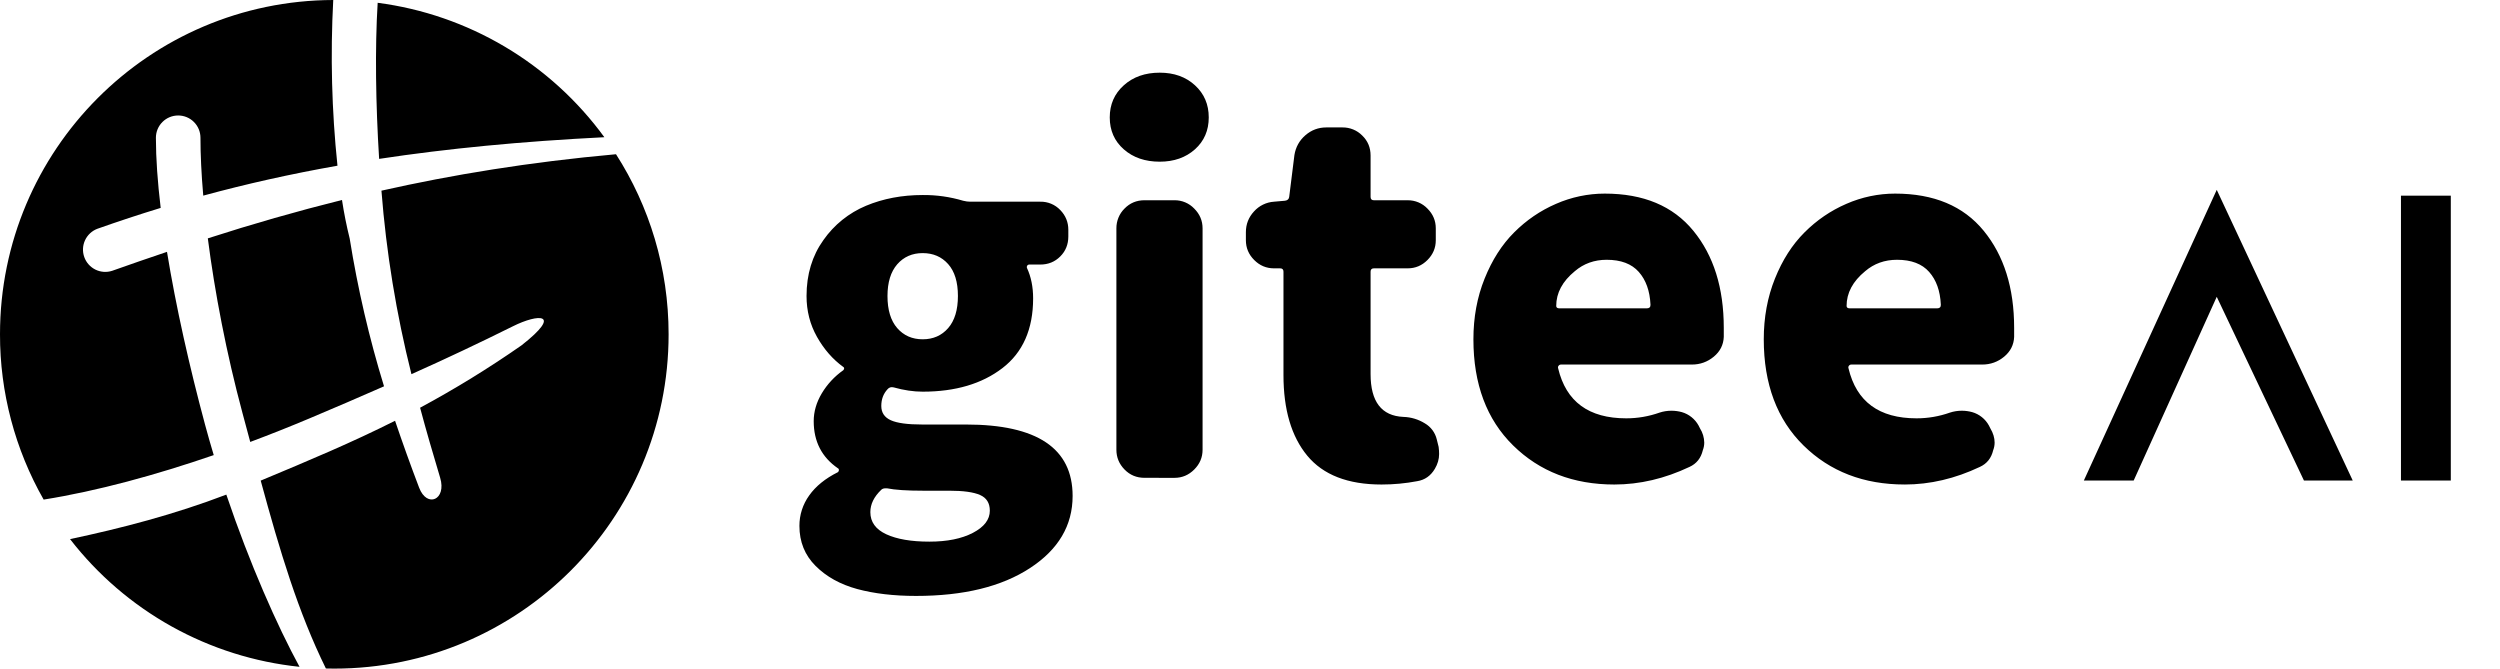 <svg width="172" height="46" viewBox="0 0 172 46" fill="none" xmlns="http://www.w3.org/2000/svg">
<g clip-path="url(#clip0_537_1011)">
<path fill-rule="evenodd" clip-rule="evenodd" d="M28.903 28.054C29.321 29.616 29.785 31.213 30.283 32.871C30.739 34.385 29.379 34.979 28.836 33.553C28.255 32.029 27.703 30.494 27.18 28.949C24.225 30.435 21.277 31.673 17.936 33.066C19.272 37.979 20.505 42.088 22.421 45.992C22.613 45.998 22.805 46 23 46C35.704 46 46 35.702 46 23C46 18.438 44.672 14.187 42.381 10.611C36.407 11.149 31.109 12.025 26.243 13.118C26.576 17.376 27.267 21.6 28.307 25.743C30.655 24.693 32.981 23.595 35.284 22.45C37.047 21.568 38.749 21.511 35.882 23.759C33.639 25.323 31.309 26.756 28.901 28.052L28.903 28.054ZM41.58 9.44C39.743 6.921 37.414 4.803 34.733 3.213C32.051 1.623 29.075 0.595 25.984 0.192C25.791 3.291 25.85 7.203 26.084 10.931C30.761 10.222 35.847 9.729 41.58 9.44ZM22.927 0C22.725 3.802 22.822 7.614 23.218 11.4C19.979 11.972 16.932 12.658 13.984 13.459C13.856 11.989 13.792 10.647 13.792 9.478C13.792 9.071 13.631 8.681 13.343 8.394C13.056 8.106 12.666 7.945 12.259 7.945C11.852 7.945 11.462 8.106 11.175 8.394C10.887 8.681 10.726 9.071 10.726 9.478C10.726 10.9 10.843 12.533 11.055 14.304C9.585 14.753 8.134 15.232 6.693 15.742C6.32 15.885 6.018 16.168 5.85 16.531C5.683 16.893 5.664 17.307 5.797 17.684C5.93 18.061 6.205 18.37 6.563 18.548C6.921 18.725 7.334 18.755 7.715 18.632C8.96 18.191 10.218 17.754 11.489 17.327C12.102 21.083 13.035 25.235 14.111 29.229C14.298 29.925 14.498 30.621 14.705 31.311C10.743 32.675 6.701 33.783 3.003 34.372C1.029 30.907 -0.006 26.987 2.76846e-05 23C2.76846e-05 10.321 10.258 0.038 22.927 0ZM4.82 37.091C6.721 39.547 9.101 41.592 11.814 43.102C14.528 44.612 17.519 45.556 20.608 45.877C19.08 43.073 17.173 38.774 15.571 34.029C12.006 35.393 8.347 36.344 4.819 37.091H4.82ZM26.421 26.58C25.399 23.252 24.61 19.856 24.06 16.418C23.842 15.54 23.665 14.652 23.529 13.758C20.423 14.534 17.345 15.415 14.298 16.399C14.774 20.098 15.575 24.303 16.686 28.43L17.192 30.314V30.318L17.217 30.406C18.592 29.891 19.955 29.349 21.308 28.779C23.017 28.06 24.72 27.327 26.417 26.58H26.421Z" fill="black"/>
</g>
<path fill-rule="evenodd" clip-rule="evenodd" d="M63.023 41C66.298 41 68.912 40.361 70.865 39.083C72.82 37.806 73.796 36.152 73.796 34.121C73.796 30.845 71.352 29.207 66.462 29.207H63.45C62.444 29.207 61.724 29.11 61.288 28.913C60.852 28.716 60.633 28.388 60.633 27.93C60.633 27.473 60.775 27.09 61.059 26.783C61.168 26.652 61.309 26.609 61.484 26.652C62.182 26.848 62.849 26.947 63.481 26.947C65.731 26.947 67.558 26.407 68.966 25.326C70.375 24.245 71.079 22.645 71.079 20.526C71.079 19.741 70.938 19.041 70.653 18.431C70.632 18.386 70.638 18.338 70.669 18.282C70.684 18.256 70.706 18.235 70.732 18.221C70.758 18.206 70.788 18.2 70.817 18.201H71.57C72.117 18.201 72.576 18.015 72.946 17.643C73.317 17.273 73.501 16.814 73.501 16.268V15.81C73.501 15.286 73.317 14.832 72.946 14.45C72.769 14.264 72.556 14.117 72.319 14.018C72.082 13.919 71.827 13.871 71.57 13.877H66.755C66.604 13.877 66.441 13.856 66.265 13.811C65.362 13.541 64.424 13.409 63.481 13.418C62.062 13.418 60.763 13.664 59.584 14.156C58.403 14.649 57.387 15.466 56.653 16.514C55.879 17.594 55.49 18.878 55.49 20.363C55.49 21.389 55.73 22.328 56.211 23.18C56.692 24.032 57.292 24.719 58.014 25.244C58.057 25.265 58.078 25.298 58.078 25.341C58.078 25.387 58.057 25.43 58.014 25.474C57.417 25.894 56.914 26.435 56.539 27.062C56.169 27.684 55.983 28.322 55.983 28.977C55.983 30.375 56.539 31.457 57.652 32.221C57.697 32.243 57.718 32.281 57.718 32.336C57.718 32.392 57.696 32.44 57.652 32.483C56.779 32.919 56.119 33.455 55.672 34.088C55.232 34.698 54.996 35.432 55 36.185C55 37.277 55.37 38.195 56.113 38.936C56.855 39.678 57.811 40.208 58.978 40.526C60.148 40.841 61.495 41 63.023 41ZM63.481 23.343C62.761 23.343 62.176 23.087 61.729 22.574C61.282 22.061 61.059 21.323 61.059 20.363C61.059 19.424 61.283 18.698 61.729 18.183C62.178 17.671 62.761 17.414 63.481 17.414C64.201 17.414 64.786 17.666 65.233 18.169C65.68 18.671 65.905 19.401 65.905 20.363C65.905 21.323 65.68 22.061 65.233 22.574C64.786 23.087 64.203 23.343 63.481 23.343ZM63.94 37.265C62.695 37.265 61.708 37.096 60.976 36.758C60.245 36.419 59.88 35.91 59.88 35.234C59.88 34.688 60.13 34.175 60.633 33.695C60.699 33.629 60.797 33.596 60.926 33.596H61.026C61.572 33.706 62.401 33.761 63.516 33.761H65.316C66.275 33.761 66.981 33.858 67.427 34.055C67.876 34.252 68.1 34.611 68.1 35.135C68.1 35.747 67.711 36.255 66.937 36.659C66.162 37.064 65.162 37.265 63.94 37.265ZM79.789 11.124C80.772 11.124 81.58 10.839 82.213 10.273C82.846 9.706 83.162 8.973 83.162 8.078C83.162 7.183 82.846 6.446 82.213 5.867C81.58 5.288 80.773 5 79.789 5C78.784 5 77.96 5.29 77.317 5.87C76.672 6.447 76.351 7.184 76.351 8.079C76.351 8.975 76.672 9.707 77.317 10.274C77.962 10.842 78.785 11.124 79.789 11.124ZM80.805 32.876C81.329 32.876 81.781 32.685 82.163 32.303C82.546 31.921 82.737 31.468 82.737 30.944V15.71C82.737 15.185 82.546 14.732 82.163 14.35C81.988 14.166 81.777 14.021 81.543 13.922C81.31 13.824 81.058 13.774 80.805 13.777H78.74C78.196 13.777 77.737 13.969 77.367 14.35C77.187 14.527 77.045 14.739 76.95 14.973C76.854 15.207 76.806 15.457 76.808 15.71V30.942C76.808 31.468 76.995 31.919 77.367 32.301C77.739 32.684 78.196 32.874 78.74 32.874L80.805 32.876ZM95.05 33.335C95.879 33.335 96.697 33.258 97.505 33.105C98.031 33.019 98.434 32.735 98.718 32.254C98.912 31.927 99.011 31.587 99.011 31.238C99.011 31.074 99 30.91 98.978 30.747L98.848 30.223C98.793 29.994 98.691 29.779 98.551 29.59C98.41 29.402 98.233 29.244 98.029 29.126C97.586 28.851 97.078 28.698 96.556 28.683C95.05 28.617 94.296 27.635 94.296 25.735V18.692C94.296 18.539 94.372 18.462 94.525 18.462H96.85C97.375 18.462 97.828 18.272 98.209 17.89C98.591 17.507 98.782 17.054 98.782 16.53V15.71C98.782 15.185 98.591 14.732 98.209 14.351C98.034 14.168 97.823 14.022 97.589 13.924C97.355 13.825 97.104 13.776 96.85 13.778H94.525C94.372 13.778 94.296 13.701 94.296 13.549V10.7C94.296 10.154 94.105 9.695 93.722 9.325C93.545 9.145 93.333 9.003 93.1 8.908C92.866 8.812 92.616 8.764 92.364 8.767H91.251C90.704 8.767 90.225 8.947 89.811 9.306C89.395 9.666 89.144 10.121 89.056 10.667L88.696 13.55C88.675 13.703 88.576 13.79 88.402 13.811L87.649 13.877C87.12 13.912 86.626 14.154 86.273 14.549C85.901 14.954 85.717 15.428 85.717 15.974V16.529C85.717 17.054 85.907 17.507 86.29 17.89C86.671 18.272 87.124 18.462 87.649 18.462H88.073C88.227 18.462 88.303 18.539 88.303 18.692V25.802C88.303 28.181 88.849 30.032 89.941 31.352C91.033 32.673 92.736 33.335 95.05 33.335ZM111.064 33.335C112.81 33.335 114.535 32.93 116.238 32.123C116.718 31.904 117.024 31.523 117.154 30.976C117.219 30.808 117.252 30.631 117.253 30.452C117.247 30.104 117.145 29.764 116.959 29.47L116.86 29.273C116.614 28.828 116.202 28.497 115.714 28.355C115.479 28.291 115.237 28.258 114.994 28.258C114.709 28.258 114.436 28.302 114.175 28.388C113.439 28.649 112.663 28.782 111.882 28.781C109.306 28.781 107.745 27.635 107.2 25.341C107.178 25.277 107.188 25.217 107.232 25.162C107.275 25.106 107.331 25.081 107.397 25.081H116.401C116.97 25.081 117.471 24.901 117.907 24.541C118.344 24.18 118.573 23.726 118.596 23.18V22.558C118.596 19.806 117.897 17.578 116.5 15.875C115.102 14.172 113.073 13.32 110.41 13.32C109.254 13.32 108.11 13.56 107.052 14.025C105.972 14.493 105.012 15.15 104.172 15.991C103.33 16.831 102.654 17.89 102.141 19.168C101.626 20.444 101.371 21.837 101.371 23.343C101.371 26.423 102.282 28.858 104.104 30.648C105.927 32.44 108.247 33.335 111.064 33.335ZM113.29 21.215H107.298C107.145 21.215 107.068 21.16 107.068 21.05C107.068 20.156 107.494 19.358 108.346 18.659C108.957 18.136 109.689 17.873 110.539 17.873C111.522 17.873 112.258 18.152 112.75 18.709C113.241 19.265 113.509 20.014 113.553 20.953V20.985C113.553 21.139 113.466 21.215 113.29 21.215ZM131.04 33.335C132.787 33.335 134.512 32.93 136.215 32.123C136.695 31.904 137.001 31.523 137.131 30.976C137.196 30.808 137.229 30.631 137.23 30.452C137.23 30.125 137.131 29.797 136.935 29.47L136.836 29.273C136.714 29.052 136.551 28.857 136.354 28.7C136.157 28.542 135.932 28.425 135.69 28.355C135.455 28.291 135.213 28.258 134.97 28.258C134.685 28.258 134.415 28.302 134.152 28.388C133.415 28.649 132.639 28.782 131.857 28.781C129.283 28.781 127.722 27.635 127.177 25.341C127.166 25.311 127.163 25.279 127.168 25.247C127.173 25.216 127.187 25.186 127.207 25.162C127.226 25.136 127.251 25.115 127.28 25.101C127.309 25.087 127.34 25.08 127.372 25.081H136.378C136.945 25.081 137.448 24.901 137.884 24.541C138.319 24.18 138.55 23.726 138.573 23.18V22.558C138.573 19.806 137.872 17.578 136.476 15.875C135.081 14.172 133.048 13.32 130.386 13.32C129.23 13.32 128.087 13.56 127.029 14.025C125.949 14.493 124.989 15.15 124.149 15.991C123.306 16.831 122.629 17.89 122.116 19.168C121.603 20.444 121.347 21.837 121.347 23.343C121.347 26.423 122.259 28.858 124.081 30.648C125.904 32.44 128.224 33.334 131.041 33.334L131.04 33.335ZM133.267 21.215H127.275C127.12 21.215 127.045 21.16 127.045 21.05C127.045 20.156 127.471 19.358 128.322 18.659C128.932 18.136 129.664 17.873 130.516 17.873C131.499 17.873 132.235 18.152 132.726 18.709C133.218 19.265 133.486 20.014 133.528 20.953V20.985C133.528 21.139 133.441 21.215 133.267 21.215ZM146.797 33.062H143.368L152.512 13.062L161.869 33.062H158.512L152.512 20.42L146.797 33.062ZM165.186 13.461H168.615V33.062H165.186V13.461Z" fill="black"/>
<defs>
<clipPath id="clip0_537_1011">
<rect width="46" height="46" fill="white"/>
</clipPath>
</defs>
</svg>

